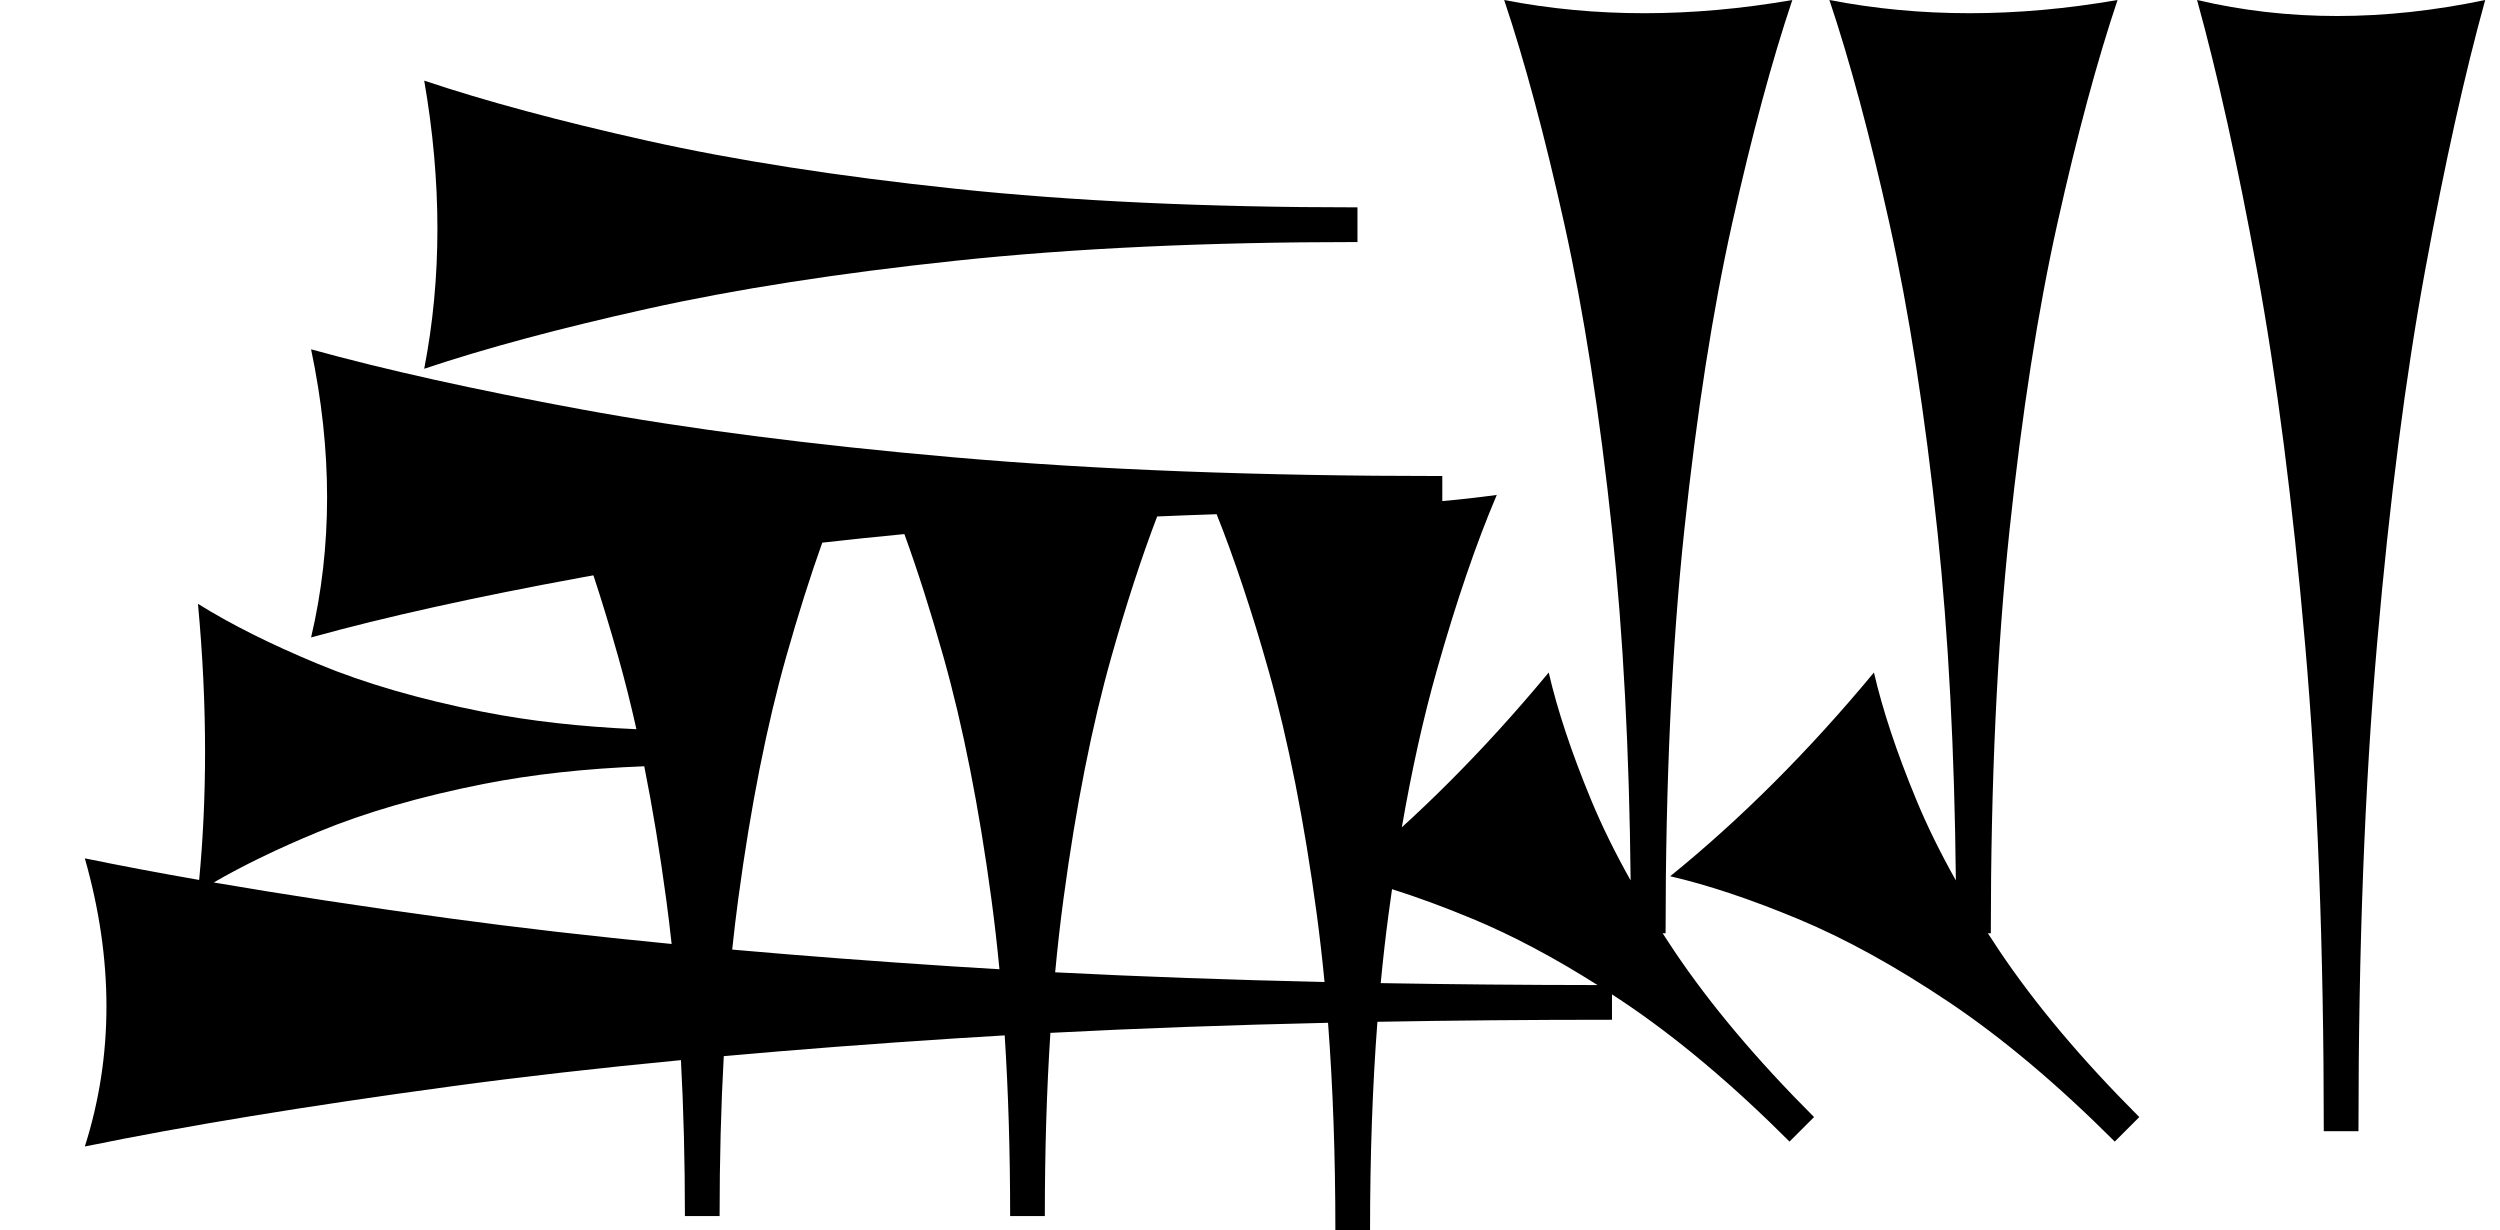 <?xml version="1.0" standalone="no"?>
<!DOCTYPE svg PUBLIC "-//W3C//DTD SVG 1.1//EN" "http://www.w3.org/Graphics/SVG/1.1/DTD/svg11.dtd" >
<svg xmlns="http://www.w3.org/2000/svg" xmlns:xlink="http://www.w3.org/1999/xlink" version="1.1" viewBox="0 0 1768 870">
   <path fill="currentColor"
d="M1643.38 800c0 -128.932 -4.403 -243.71 -13.208 -344.34c-8.805 -100.629 -20.126 -188.679 -33.962 -264.15c-13.837 -75.472 -27.988 -139.309 -42.453 -191.51c32.076 7.547 65.095 11.321 99.057 11.321s68.868 -3.774 104.717 -11.321
c-14.464 52.201 -28.615 115.88 -42.453 191.038c-13.836 75.157 -25.157 163.05 -33.962 263.679c-8.804 100.629 -13.208 215.724 -13.208 345.283h-24.527zM960 171.173c-106.368 0 -201.061 4.403 -284.08 13.208s-155.66 20.126 -217.925 33.962
c-62.264 13.837 -114.929 27.988 -157.995 42.453c6.227 -32.076 9.34 -65.095 9.34 -99.057s-3.113 -68.868 -9.34 -104.717c43.066 14.464 95.601 28.615 157.606 42.453c62.005 13.836 134.516 25.157 217.535 33.962
c83.019 8.804 177.972 13.208 284.858 13.208v24.527zM1265.56 807.329c-40.456 -40.457 -79.585 -73.357 -117.386 -98.707c-2.736 -1.835 -5.461 -3.64 -8.175 -5.415v17.966c-57.375 0 -112.675 0.479 -165.897 1.436
c-3.466 45.43 -5.199 94.561 -5.199 147.392h-24.527c0 -52.508 -1.729 -101.403 -5.186 -146.688c-69.068 1.542 -134.517 3.918 -196.347 7.128c-2.627 40.383 -3.94 83.569 -3.94 129.561h-24.527
c0 -45.281 -1.285 -87.877 -3.856 -127.788c-11.933 0.691 -23.726 1.414 -35.378 2.169c-57.469 3.725 -111.897 7.899 -163.288 12.524c-1.967 35.599 -2.95 73.297 -2.95 113.095h-24.527c0 -38.725 -0.94 -75.485 -2.82 -110.281
c-58.464 5.597 -112.803 11.805 -163.018 18.624c-101.887 13.837 -188.066 27.988 -258.538 42.453c10.188 -32.076 15.284 -65.095 15.284 -99.057s-5.096 -68.868 -15.284 -104.717c24.999 5.131 51.947 10.223 80.846 15.274
c2.785 -29.401 4.178 -59.588 4.178 -90.558c0 -33.962 -1.675 -68.868 -5.023 -104.717c23.164 14.464 51.422 28.615 84.773 42.453c33.351 13.836 72.353 25.157 117.007 33.962c32.664 6.439 68.763 10.525 108.296 12.256
c-4.017 -17.96 -8.307 -35.031 -12.87 -51.212c-5.791 -20.53 -11.637 -39.735 -17.537 -57.616c-2.735 0.489 -5.456 0.981 -8.159 1.478c-75.472 13.837 -139.309 27.988 -191.51 42.453
c7.547 -32.076 11.321 -65.095 11.321 -99.057s-3.774 -68.868 -11.321 -104.717c52.201 14.464 115.88 28.615 191.038 42.453c75.157 13.836 163.05 25.157 263.679 33.962c100.629 8.804 215.724 13.208 345.283 13.208v17.715
c12.719 -1.133 25.561 -2.586 38.526 -4.36c-14.464 33.931 -28.615 75.322 -42.453 124.175c-9.39 33.153 -17.621 70.12 -24.694 110.898c11.236 -10.239 22.363 -20.867 33.382 -31.886
c24.015 -24.015 47.513 -49.882 70.493 -77.599c6.152 26.607 16.127 56.596 29.926 89.963c7.59 18.352 16.927 37.376 28.01 57.07c-0.921 -91.302 -5.262 -173.535 -13.021 -246.702c-8.805 -83.019 -20.126 -155.66 -33.962 -217.925
c-13.837 -62.264 -27.988 -114.929 -42.453 -157.995c32.076 6.227 65.095 9.34 99.057 9.34s68.868 -3.113 104.717 -9.34c-14.464 43.066 -28.615 95.601 -42.453 157.606c-13.836 62.005 -25.157 134.516 -33.962 217.535
c-8.804 83.019 -13.208 177.972 -13.208 284.858h-2.099c2.63 4.074 5.329 8.176 8.097 12.303c25.35 37.801 58.35 77.029 99.003 117.683zM1495.56 807.329c-40.456 -40.457 -79.585 -73.357 -117.386 -98.707
s-73.435 -44.973 -106.899 -58.87c-33.466 -13.898 -63.503 -23.922 -90.11 -30.073c25.049 -20.314 49.581 -42.477 73.596 -66.491s47.513 -49.882 70.493 -77.599c6.152 26.607 16.127 56.596 29.926 89.963
c7.59 18.352 16.927 37.376 28.01 57.07c-0.921 -91.302 -5.262 -173.535 -13.021 -246.702c-8.805 -83.019 -20.126 -155.66 -33.962 -217.925c-13.837 -62.264 -27.988 -114.929 -42.453 -157.995
c32.076 6.227 65.095 9.34 99.057 9.34s68.868 -3.113 104.717 -9.34c-14.464 43.066 -28.615 95.601 -42.453 157.606c-13.836 62.005 -25.157 134.516 -33.962 217.535c-8.804 83.019 -13.208 177.972 -13.208 284.858h-2.099
c2.63 4.074 5.329 8.176 8.097 12.303c25.35 37.801 58.35 77.029 99.003 117.683zM1129.8 696.641c-31.024 -19.636 -60.531 -35.265 -88.522 -46.889c-20.191 -8.385 -39.135 -15.36 -56.83 -20.925
c-0.797 5.518 -1.574 11.097 -2.334 16.738c-2.154 16.003 -4.045 32.569 -5.672 49.698c49.315 0.866 100.435 1.324 153.357 1.377zM151.158 624.084c49.938 8.578 105.52 17.042 166.743 25.392
c48.44 6.605 100.8 12.638 157.078 18.097c-1.163 -10.69 -2.434 -21.154 -3.812 -31.394c-4.521 -33.579 -9.703 -65.004 -15.55 -94.273c-41.477 1.586 -79.282 5.745 -113.419 12.476
c-44.654 8.805 -83.727 20.126 -117.217 33.962c-28.293 11.69 -52.901 23.604 -73.824 35.741zM746.218 687.616c60.037 3.064 123.533 5.35 190.491 6.854c-1.598 -16.618 -3.444 -32.716 -5.541 -48.291
c-8.805 -65.408 -20.126 -122.641 -33.962 -171.697c-12.033 -42.663 -24.305 -79.606 -36.813 -110.829c-14.226 0.465 -28.24 0.996 -42.045 1.592c-10.94 28.619 -21.699 61.597 -32.274 98.931
c-13.836 48.852 -25.157 105.982 -33.962 171.391c-2.252 16.734 -4.217 34.085 -5.894 52.051zM639.568 377.698c-19.875 1.918 -39.227 3.94 -58.059 6.067c-8.594 24.077 -17.072 50.88 -25.436 80.409
c-13.836 48.852 -25.157 105.982 -33.962 171.391c-1.574 11.694 -3.007 23.689 -4.3 35.984c49.219 4.372 101.237 8.335 156.056 11.888c10.854 0.703 21.833 1.379 32.937 2.026c-1.618 -16.971 -3.497 -33.399 -5.636 -49.285
c-8.805 -65.408 -20.126 -122.641 -33.962 -171.697c-9.077 -32.183 -18.29 -61.11 -27.638 -86.783z" />
</svg>
